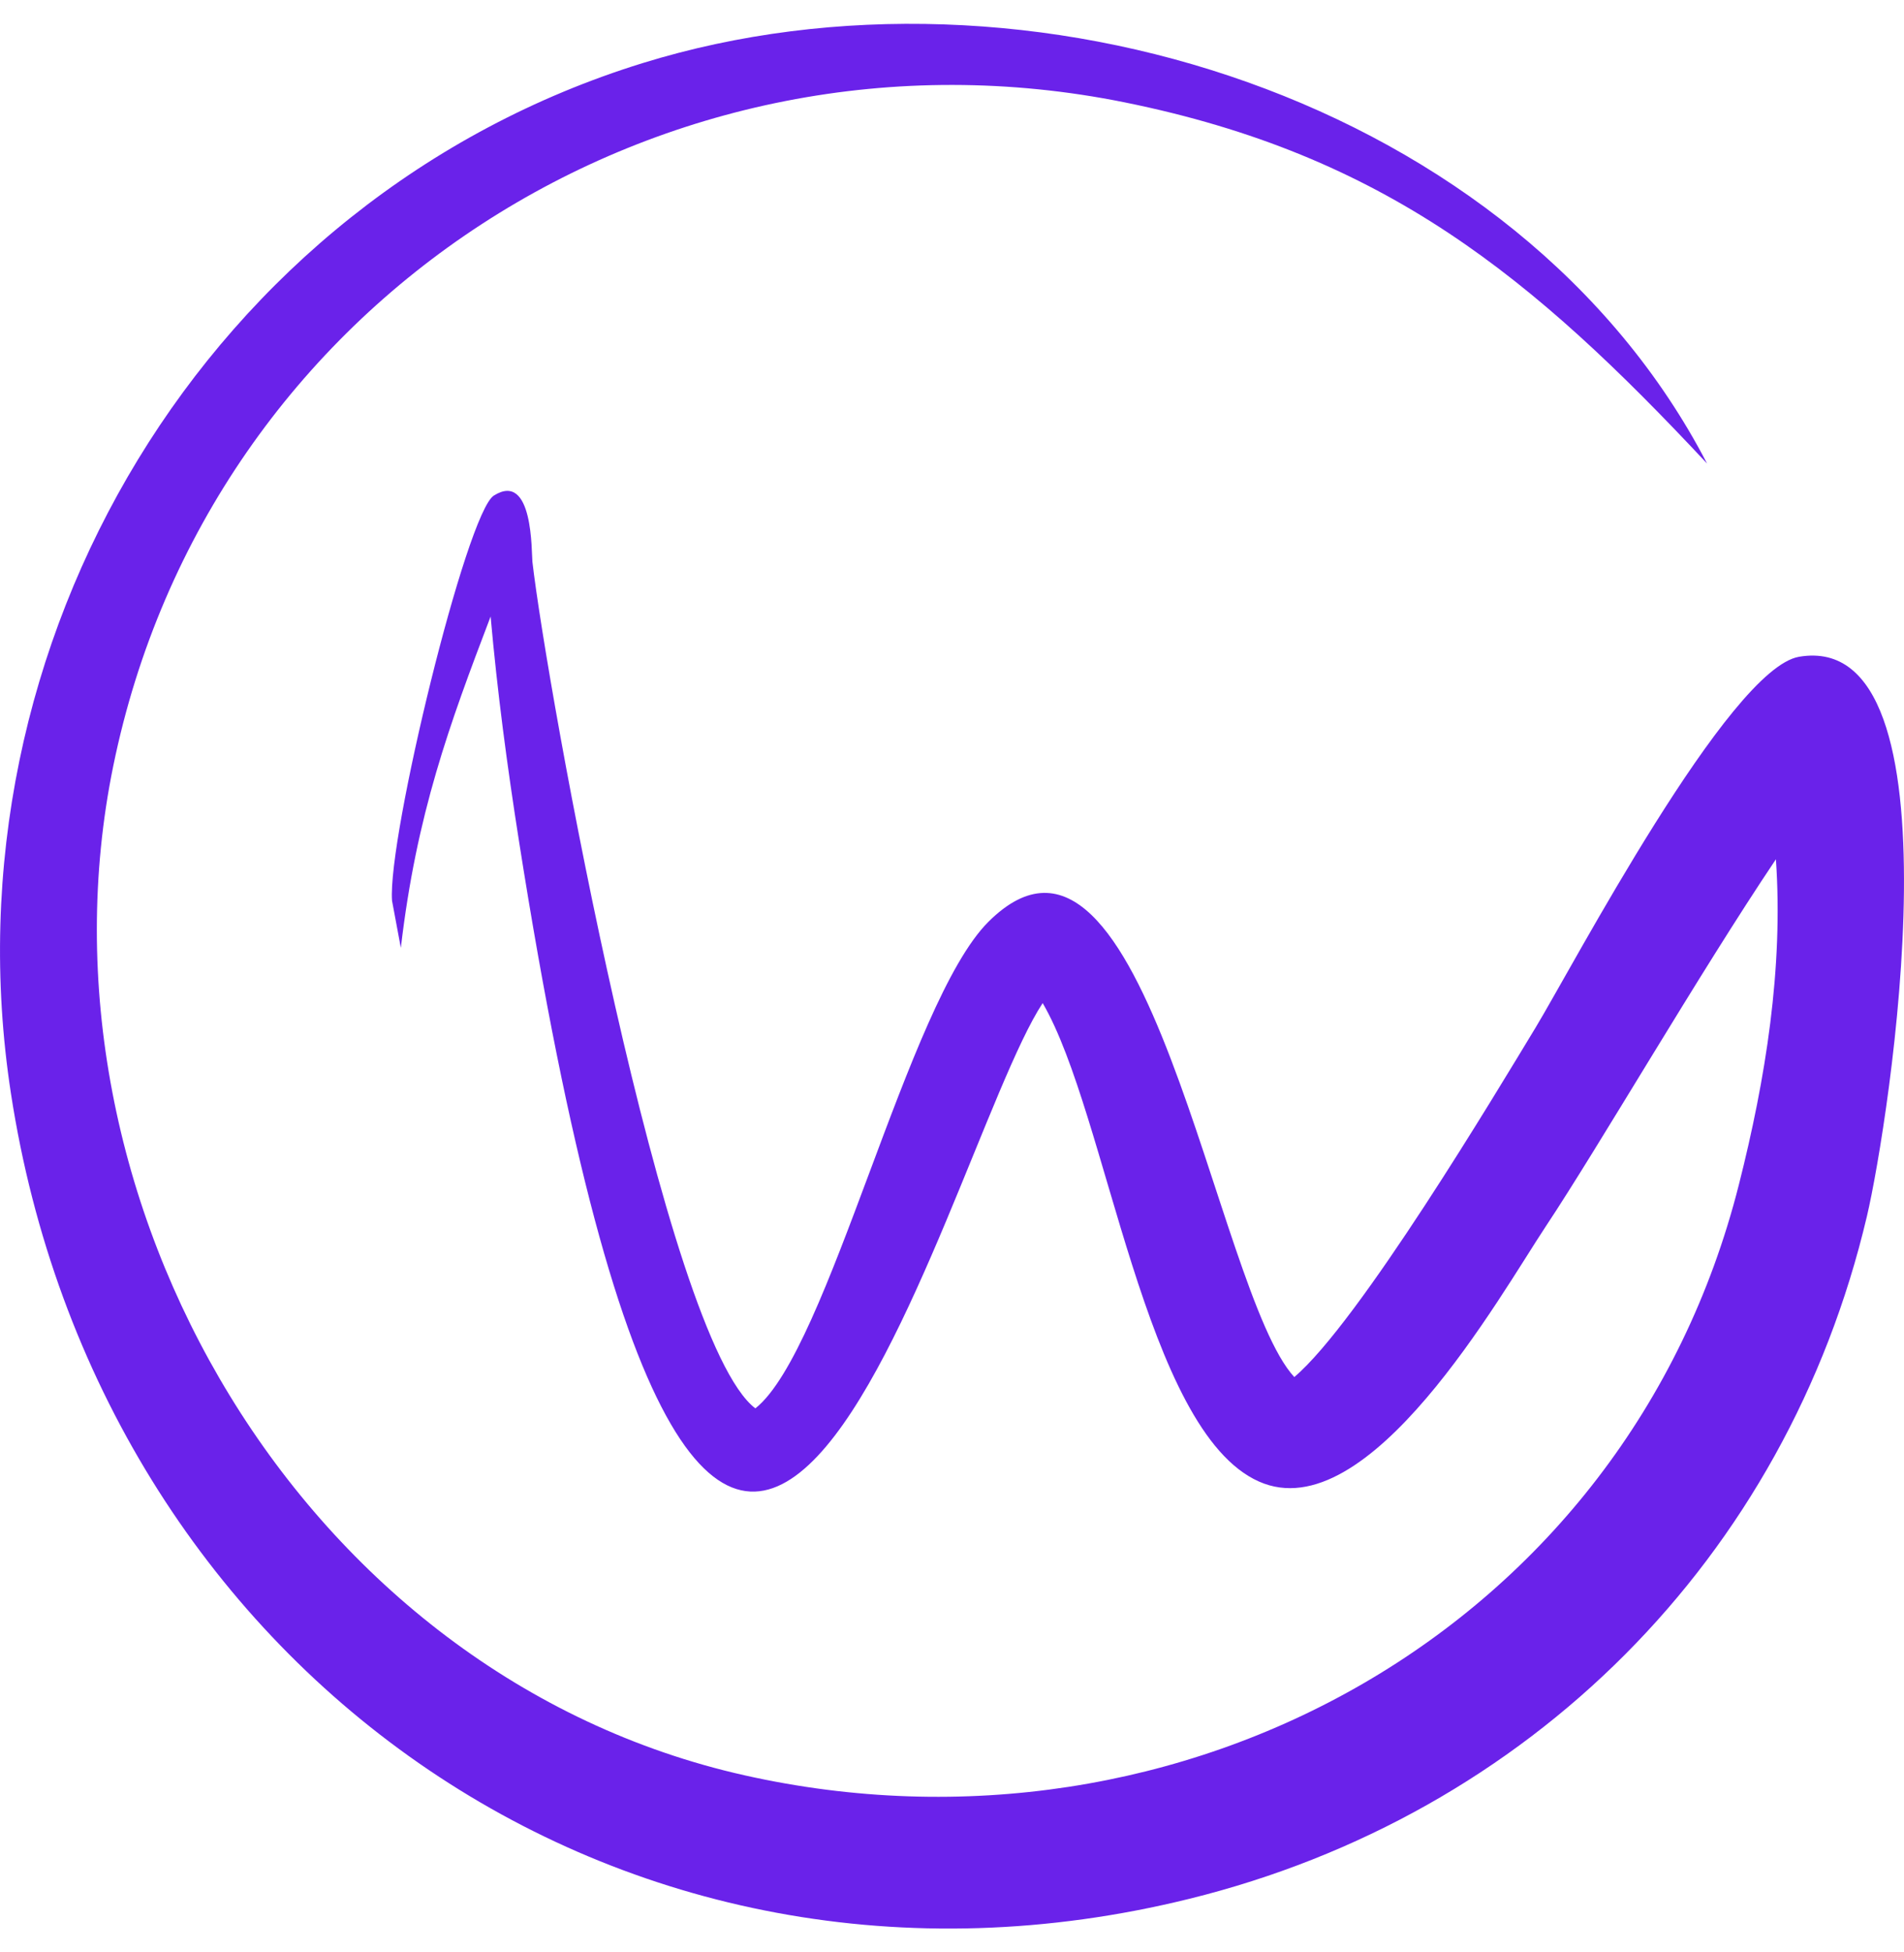 <svg width="40" height="41" viewBox="0 0 40 41" fill="none" xmlns="http://www.w3.org/2000/svg">
<path fill-rule="evenodd" clip-rule="evenodd" d="M35.865 9.737C32.191 5.807 29.093 3.255 23.624 2.149C13.944 0.193 4.387 6.272 2.379 16.088C0.523 25.166 6.341 35.2 15.648 37.283C24.82 39.338 34.17 34.211 36.531 24.878C37.093 22.659 37.467 20.33 37.309 18.045C35.689 20.454 33.601 24.058 32.472 25.758C31.511 27.207 28.753 32.138 26.448 31.112C24.039 30.043 23.267 23.396 21.905 21.065C19.766 24.306 15.097 44.32 10.906 17.682C10.652 16.071 10.448 14.527 10.307 12.947C9.438 15.225 8.75 17.093 8.421 19.905L8.236 18.915C8.139 17.588 9.8 10.768 10.375 10.407C11.208 9.883 11.164 11.611 11.185 11.797C11.483 14.399 13.957 28.129 15.869 29.576C17.414 28.355 19.061 21.055 20.765 19.358C24.067 16.069 25.536 27.134 27.191 28.918C28.541 27.779 31.437 22.937 32.26 21.58C33.039 20.293 36.323 14.042 37.796 13.792C41.312 13.195 39.679 23.599 39.221 25.541C37.528 32.729 32.111 38.114 24.994 39.873C12.994 42.84 2.07 34.958 0.229 22.958C-1.225 13.491 4.378 4.148 13.498 1.326C21.558 -1.168 31.893 2.088 35.863 9.735L35.865 9.737Z" fill="#6A22EA" style="mix-blend-mode:plus-lighter"/>
</svg>
